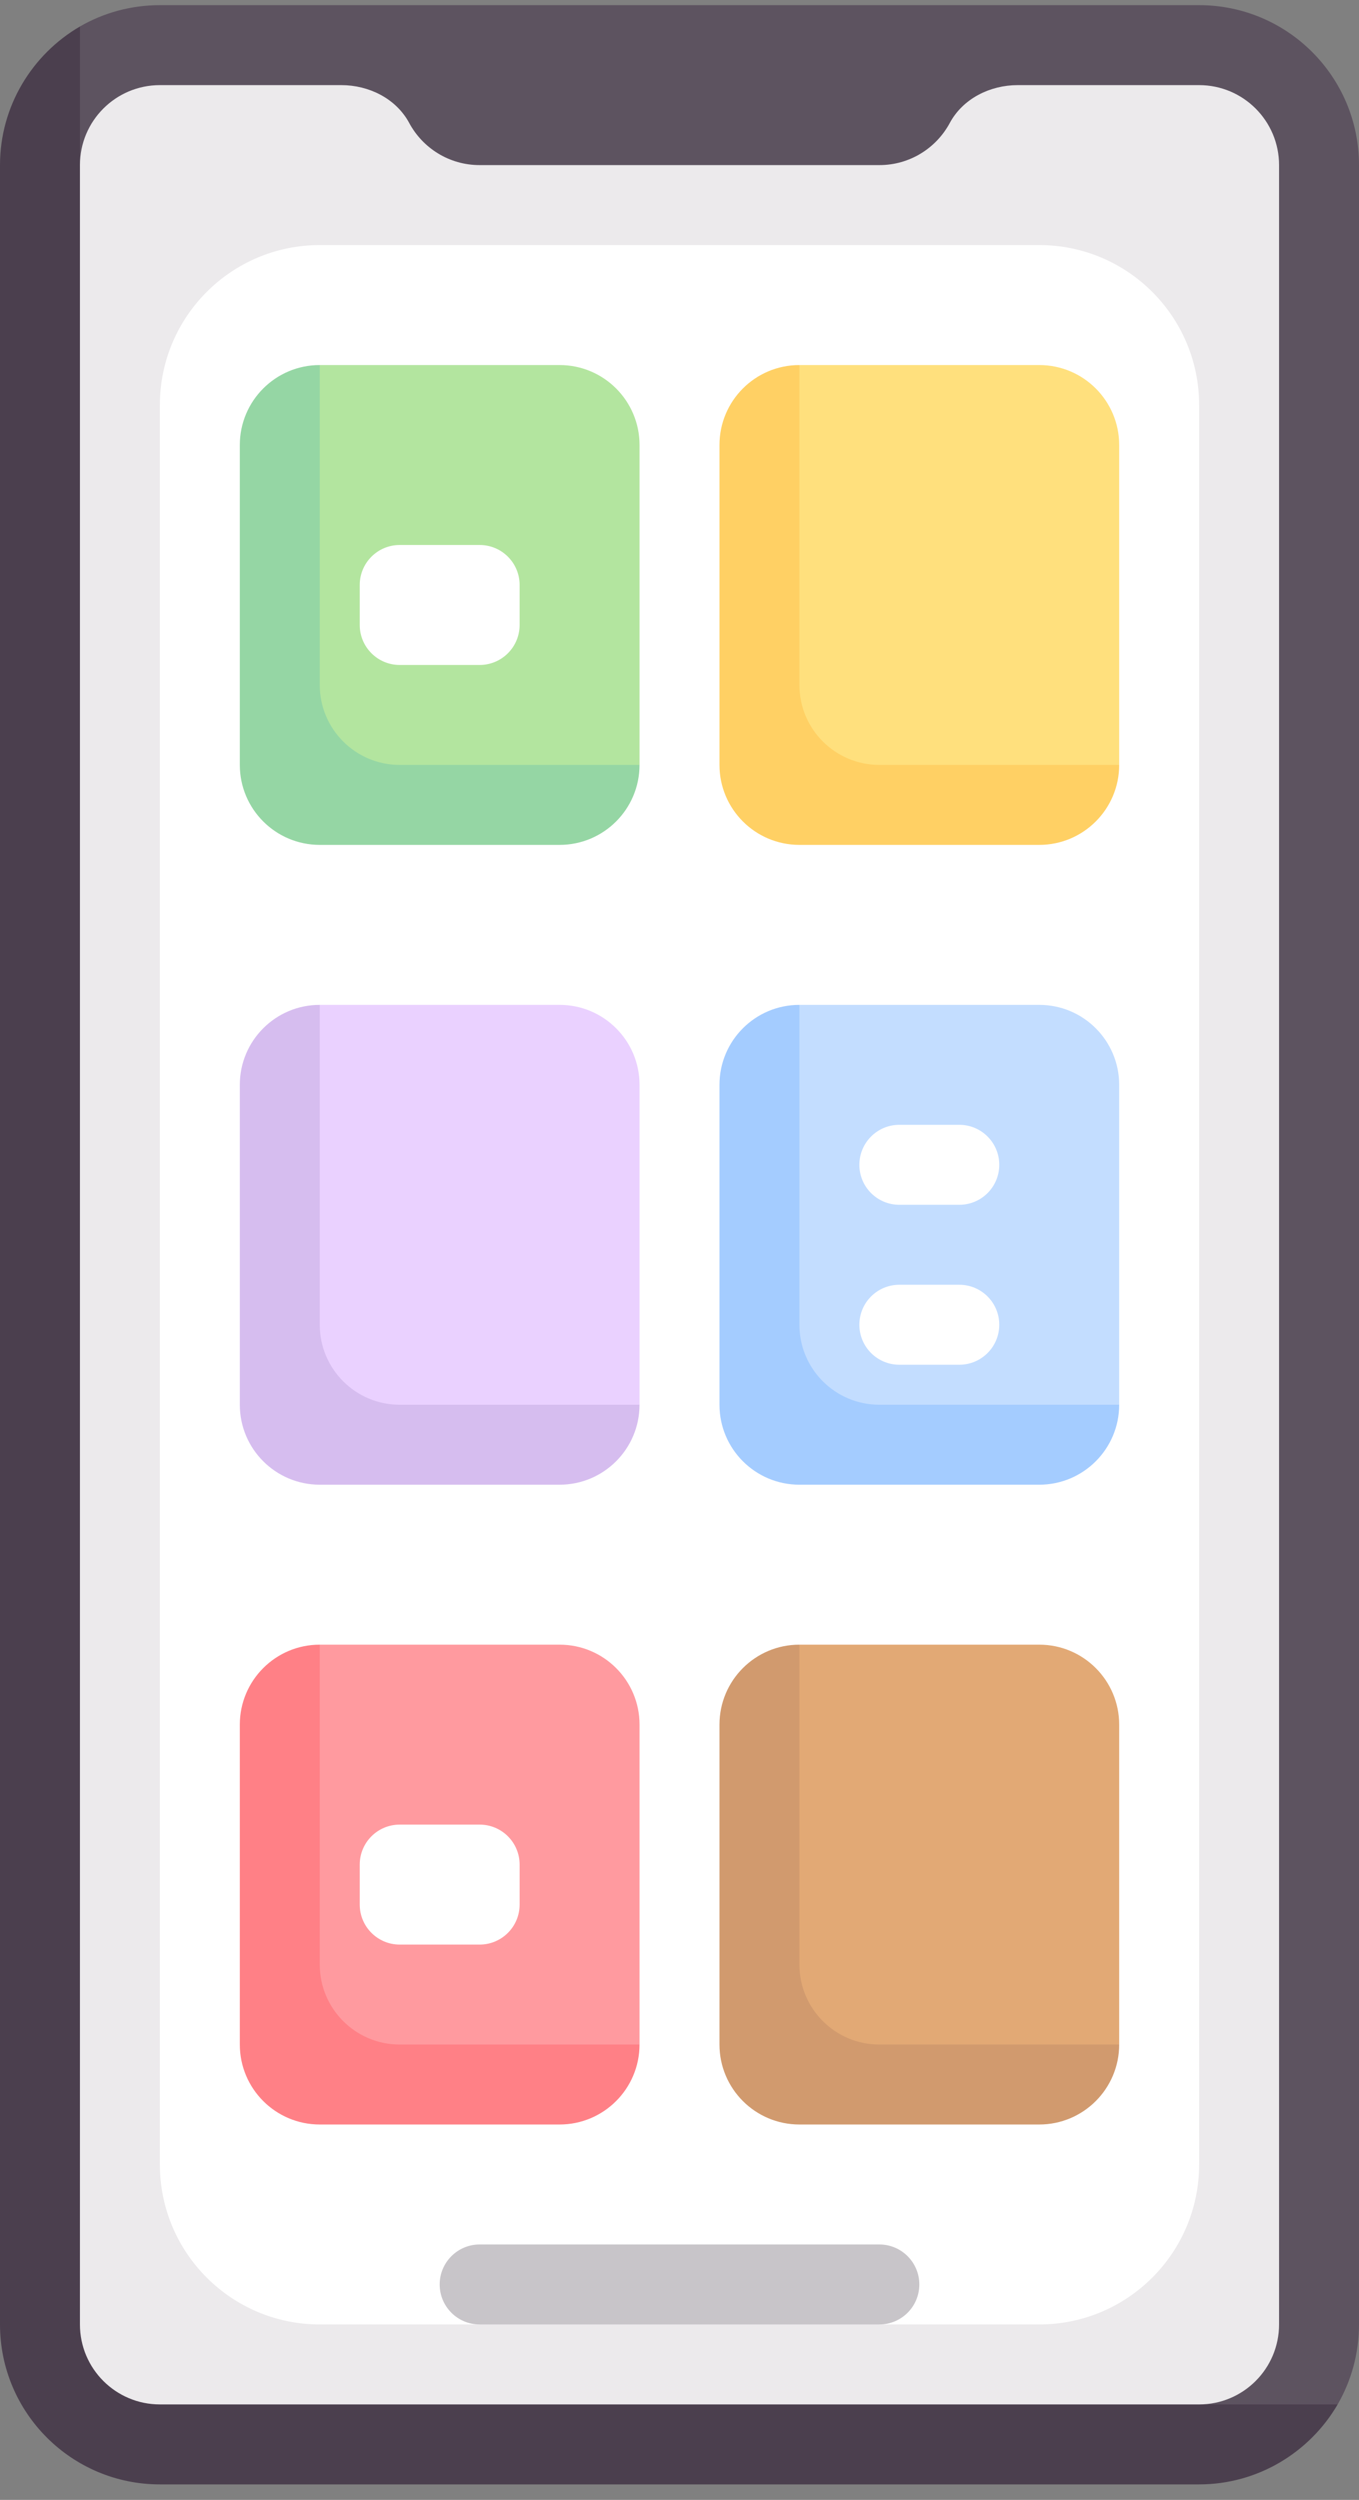 <svg width="62" height="114" viewBox="0 0 62 114" fill="none" xmlns="http://www.w3.org/2000/svg">
<rect x="0" y="0" width="62" height="114" fill="#808080" stroke="none"/>
<path d="M54.706 0.235H7.294C5.966 0.235 4.72 0.588 3.647 1.208L1.918 7.529V105.006C1.918 109.035 5.184 112.301 9.213 112.301H54.706L61.026 109.647C61.646 108.574 62 107.328 62 106V7.529C62 3.501 58.734 0.235 54.706 0.235V0.235Z" fill="#5D5360"/>
<path d="M54.706 109.647L3.647 7.529V1.208C1.476 2.472 0 4.836 0 7.529V106C0 110.028 3.266 113.294 7.294 113.294H54.706C57.399 113.294 59.763 111.818 61.026 109.647H54.706Z" fill="#4B3F4E"/>
<path d="M54.706 3.882H46.427C45.165 3.882 43.929 4.498 43.331 5.608C42.716 6.752 41.508 7.529 40.118 7.529H21.882C20.492 7.529 19.284 6.752 18.669 5.608C18.071 4.497 16.835 3.882 15.573 3.882H7.294C5.28 3.882 3.647 5.515 3.647 7.529V106C3.647 108.014 5.28 109.647 7.294 109.647H54.706C56.72 109.647 58.353 108.014 58.353 106V7.529C58.353 5.515 56.72 3.882 54.706 3.882Z" fill="#ECEAEC"/>
<path d="M47.412 106H40.117L31 104.13L21.882 106H14.588C10.56 106 7.294 102.734 7.294 98.706V18.47C7.294 14.442 10.56 11.176 14.588 11.176H47.412C51.44 11.176 54.706 14.442 54.706 18.47V98.706C54.706 102.734 51.44 106 47.412 106Z" fill="white"/>
<path d="M25.529 95.082H16.481C14.467 95.082 12.834 93.449 12.834 91.435V78.647L14.588 75H25.529C27.544 75 29.177 76.633 29.177 78.647V93.235L25.529 95.082Z" fill="#FF9A9F"/>
<path d="M14.588 89.588V75C12.574 75 10.941 76.633 10.941 78.647V93.235C10.941 95.249 12.574 96.882 14.588 96.882H25.529C27.543 96.882 29.176 95.249 29.176 93.235H18.235C16.221 93.235 14.588 91.603 14.588 89.588Z" fill="#FF8086"/>
<path d="M47.412 65.906H38.364C36.349 65.906 34.717 64.273 34.717 62.259V49.471L36.471 45.824H47.412C49.426 45.824 51.059 47.457 51.059 49.471V64.059L47.412 65.906Z" fill="#C3DDFF"/>
<path d="M36.471 60.412V45.824C34.456 45.824 32.824 47.456 32.824 49.471V64.059C32.824 66.073 34.456 67.706 36.471 67.706H47.412C49.426 67.706 51.059 66.073 51.059 64.059H40.118C38.103 64.059 36.471 62.426 36.471 60.412Z" fill="#A4CCFF"/>
<path d="M21.882 88.677H18.235C17.228 88.677 16.412 87.86 16.412 86.853V85.03C16.412 84.022 17.228 83.206 18.235 83.206H21.882C22.89 83.206 23.706 84.022 23.706 85.03V86.853C23.706 87.86 22.889 88.677 21.882 88.677Z" fill="white"/>
<path d="M40.117 106H21.882C20.874 106 20.059 105.183 20.059 104.177C20.059 103.17 20.875 102.353 21.882 102.353H40.118C41.126 102.353 41.941 103.17 41.941 104.177C41.941 105.183 41.126 106 40.117 106Z" fill="#C8C5C9"/>
<path d="M25.529 36.729H16.481C14.467 36.729 12.834 35.096 12.834 33.082V20.294L14.588 16.647H25.529C27.544 16.647 29.177 18.28 29.177 20.294V34.882L25.529 36.729Z" fill="#B3E59F"/>
<path d="M43.765 54.941H41.029C40.021 54.941 39.206 54.125 39.206 53.118C39.206 52.111 40.022 51.294 41.029 51.294H43.765C44.773 51.294 45.588 52.111 45.588 53.118C45.588 54.125 44.773 54.941 43.765 54.941Z" fill="white"/>
<path d="M43.765 62.235H41.029C40.021 62.235 39.206 61.418 39.206 60.411C39.206 59.404 40.022 58.588 41.029 58.588H43.765C44.773 58.588 45.588 59.404 45.588 60.411C45.588 61.419 44.773 62.235 43.765 62.235Z" fill="white"/>
<path d="M14.588 31.235V16.647C12.574 16.647 10.941 18.28 10.941 20.294V34.882C10.941 36.896 12.574 38.529 14.588 38.529H25.529C27.543 38.529 29.176 36.896 29.176 34.882H18.235C16.221 34.882 14.588 33.249 14.588 31.235Z" fill="#95D6A4"/>
<path d="M21.882 30.324H18.235C17.228 30.324 16.412 29.507 16.412 28.5V26.677C16.412 25.669 17.228 24.853 18.235 24.853H21.882C22.89 24.853 23.706 25.669 23.706 26.677V28.5C23.706 29.507 22.889 30.324 21.882 30.324Z" fill="white"/>
<path d="M47.412 36.729H38.364C36.349 36.729 34.717 35.096 34.717 33.082V20.294L36.471 16.647H47.412C49.426 16.647 51.059 18.28 51.059 20.294V34.882L47.412 36.729Z" fill="#FFE07D"/>
<path d="M36.471 31.235V16.647C34.456 16.647 32.824 18.28 32.824 20.294V34.882C32.824 36.896 34.456 38.529 36.471 38.529H47.412C49.426 38.529 51.059 36.896 51.059 34.882H40.118C38.103 34.882 36.471 33.249 36.471 31.235Z" fill="#FFD064"/>
<path d="M25.529 65.906H16.481C14.467 65.906 12.834 64.273 12.834 62.259V49.471L14.588 45.824H25.529C27.544 45.824 29.177 47.457 29.177 49.471V64.059L25.529 65.906Z" fill="#EAD1FF"/>
<path d="M14.588 60.412V45.824C12.574 45.824 10.941 47.456 10.941 49.471V64.059C10.941 66.073 12.574 67.706 14.588 67.706H25.529C27.543 67.706 29.176 66.073 29.176 64.059H18.235C16.221 64.059 14.588 62.426 14.588 60.412Z" fill="#D6BDEF"/>
<path d="M47.412 95.082H38.364C36.349 95.082 34.717 93.449 34.717 91.435V78.647L36.471 75H47.412C49.426 75 51.059 76.633 51.059 78.647V93.235L47.412 95.082Z" fill="#E2A975"/>
<path d="M36.471 89.588V75C34.456 75 32.824 76.633 32.824 78.647V93.235C32.824 95.249 34.456 96.882 36.471 96.882H47.412C49.426 96.882 51.059 95.249 51.059 93.235H40.118C38.103 93.235 36.471 91.603 36.471 89.588Z" fill="#D19A6E"/>
</svg>
